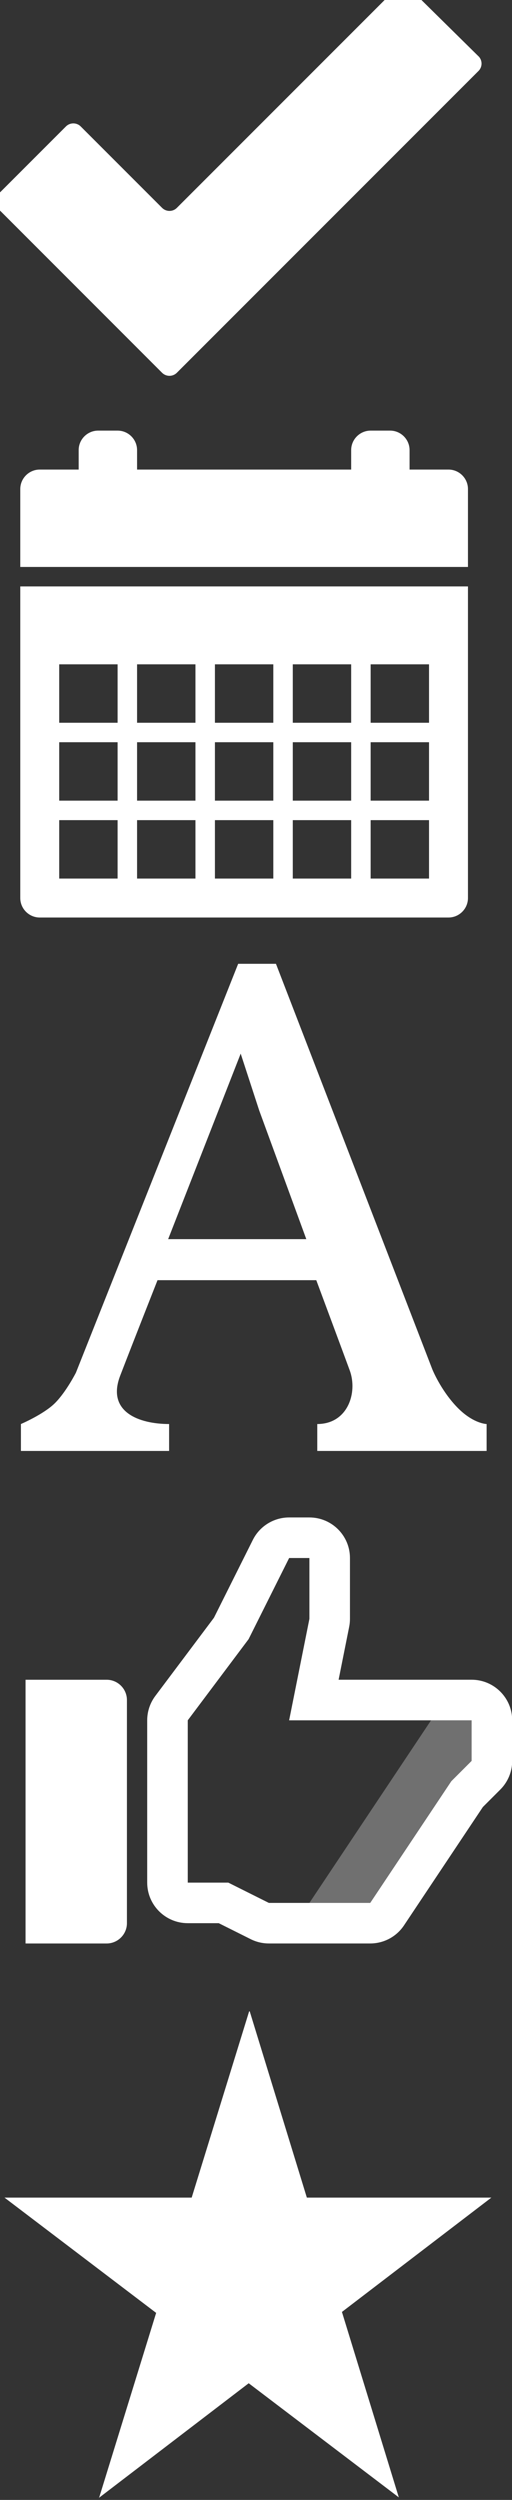 <?xml version="1.0" encoding="UTF-8" standalone="no"?>
<!-- Created with Inkscape (http://www.inkscape.org/) -->

<svg
   xmlns:dc="http://purl.org/dc/elements/1.1/"
   xmlns:cc="http://creativecommons.org/ns#"
   xmlns:rdf="http://www.w3.org/1999/02/22-rdf-syntax-ns#"
   xmlns:svg="http://www.w3.org/2000/svg"
   xmlns="http://www.w3.org/2000/svg"
   xmlns:sodipodi="http://sodipodi.sourceforge.net/DTD/sodipodi-0.dtd"
   xmlns:inkscape="http://www.inkscape.org/namespaces/inkscape"
   width="12.626"
   height="61.613"
   id="svg5750"
   version="1.1"
   inkscape:version="0.48.3.1 r9886"
   sodipodi:docname="sortmenu.svg">
  <rect width="100%" height="100%" fill="#333333" stroke="none"/>
  <defs
     id="defs5752" />
  <sodipodi:namedview
     id="base"
     pagecolor="#ffffff"
     bordercolor="#666666"
     borderopacity="1.0"
     inkscape:pageopacity="0.0"
     inkscape:pageshadow="2"
     inkscape:zoom="7.9195959"
     inkscape:cx="37.031941"
     inkscape:cy="27.826256"
     inkscape:document-units="px"
     inkscape:current-layer="layer1"
     showgrid="false"
     fit-margin-top="0"
     fit-margin-left="0"
     fit-margin-right="0"
     fit-margin-bottom="0"
     inkscape:window-width="1227"
     inkscape:window-height="657"
     inkscape:window-x="108"
     inkscape:window-y="104"
     inkscape:window-maximized="0" />
  <g
     inkscape:label="Layer 1"
     inkscape:groupmode="layer"
     id="layer1"
     transform="translate(3.17136e-6,-990.749)">
    <g
       transform="matrix(0.482,0,0,0.51,-236.595,911.787)"
       id="star_1_"
       style="fill:#ffffff">
      <g
         id="star"
         style="fill:#ffffff">
        <path
           inkscape:connector-curvature="0"
           id="path2334"
           d="m 516,261.028 -7.645,5.525 2.91,8.961 -7.68,-5.515 -7.68,5.551 0.031,-0.031 2.914,-8.92 -7.758,-5.571 h 9.576 l 2.939,-9 h 0.031 l 2.922,9 H 516 z"
           style="fill:#ffffff" />
      </g>
    </g>
    <g
       transform="matrix(0.5,0,0,0.5,-101.37,182.148)"
       id="thumbs_x5F_up"
       style="fill:#ffffff">
      <polygon
         style="opacity:0.3;fill:#ffffff"
         id="polygon336"
         points="218,1711 221,1711 225,1705 226,1704 226,1702 224,1702 " />
      <path
         inkscape:connector-curvature="0"
         id="path338"
         d="m 218,1694 v 3 l -1,5 h 9 v 2 l -1,1 -4,6 h -5 l -2,-1 h -2 v -8 l 3,-4 2,-4 h 1 m 0,-2 h -1 c -0.757,0 -1.45,0.428 -1.789,1.105 l -1.919,3.839 -2.892,3.855 c -0.26,0.347 -0.4,0.768 -0.4,1.2 v 8 c 0,1.104 0.896,2 2,2 h 1.528 l 1.578,0.789 c 0.278,0.139 0.584,0.211 0.895,0.211 h 5 c 0.669,0 1.293,-0.334 1.664,-0.891 l 3.89,-5.835 0.86,-0.86 c 0.375,-0.375 0.586,-0.884 0.586,-1.414 v -2 c 0,-1.104 -0.896,-2 -2,-2 h -6.561 l 0.521,-2.607 c 0.026,-0.129 0.039,-0.261 0.039,-0.393 v -3 c 0,-1.103 -0.896,-1.999 -2,-1.999 l 0,0 z m -10,8 h -1 -2 -1 v 1 11 1 h 1 2 1 c 0.55,0 1,-0.45 1,-1 v -11 c 0,-0.55 -0.45,-1 -1,-1 z"
         style="fill:#ffffff" />
    </g>
    <g
       id="XMLID_1_"
       transform="matrix(0.522,0,0,0.522,-30.804,732.623)"
       style="fill:#ffffff">
      <path
         d="M 82,561.729 V 563 h -8 c 0,0 0,-0.682 0,-1.271 1.438,0 1.922,-1.479 1.533,-2.534 -0.283,-0.773 -1.58,-4.258 -1.58,-4.258 h -7.5 c 0,0 -1.102,2.791 -1.762,4.505 -0.66,1.714 0.887,2.287 2.309,2.287 0,0.802 0,1.271 0,1.271 h -7 v -1.271 c 0,0 1.078,-0.46 1.608,-0.988 0.53,-0.528 0.991,-1.438 0.991,-1.438 L 70.263,540 h 1.785 l 7.384,19.139 c 0,0 0.385,0.967 1.151,1.773 0.768,0.807 1.417,0.817 1.417,0.817 z M 73.482,553 71.258,546.927 70.382,544.24 66.955,553 h 6.527 z"
         id="path1528"
         inkscape:connector-curvature="0"
         style="fill:#ffffff" />
    </g>
    <g
       transform="matrix(0.48,0,0,0.48,-143.5,880.882)"
       id="calendar"
       style="fill:#ffffff">
      <path
         inkscape:connector-curvature="0"
         id="path1915"
         d="m 301,259 h -1 v 1 2 13 c 0,0.55 0.45,1 1,1 h 21 c 0.55,0 1,-0.45 1,-1 v -13 -2 -1 h -1 -21 z m 4,15 h -3 v -3 h 3 v 3 z m 0,-4 h -3 v -3 h 3 v 3 z m 0,-4 h -3 v -3 h 3 v 3 z m 4,8 h -3 v -3 h 3 v 3 z m 0,-4 h -3 v -3 h 3 v 3 z m 0,-4 h -3 v -3 h 3 v 3 z m 4,8 h -3 v -3 h 3 v 3 z m 0,-4 h -3 v -3 h 3 v 3 z m 0,-4 h -3 v -3 h 3 v 3 z m 4,8 h -3 v -3 h 3 v 3 z m 0,-4 h -3 v -3 h 3 v 3 z m 0,-4 h -3 v -3 h 3 v 3 z m 4,8 h -3 v -3 h 3 v 3 z m 0,-4 h -3 v -3 h 3 v 3 z m 0,-4 h -3 v -3 h 3 v 3 z m 2,-12 v 1 2 1 h -1 -21 -1 v -1 -2 -1 c 0,-0.55 0.45,-1 1,-1 h 2 v -1 c 0,-0.55 0.45,-1 1,-1 h 1 c 0.55,0 1,0.45 1,1 v 1 h 11 v -1 c 0,-0.55 0.45,-1 1,-1 h 1 c 0.55,0 1,0.45 1,1 v 1 h 2 c 0.55,0 1,0.45 1,1 z"
         style="fill:#ffffff" />
    </g>
    <g
       transform="matrix(0.514,0,0,0.514,-178.899,464.632)"
       id="ok_x5F_2"
       style="fill:#ffffff">
      <path
         inkscape:connector-curvature="0"
         id="path998"
         d="m 371.008,1026.27 c 0.196,0.193 0.197,0.51 0.003,0.705 l -14.475,14.474 c -0.194,0.194 -0.513,0.194 -0.707,0 l -3.245,-3.246 c -0.195,-0.194 -0.514,-0.513 -0.707,-0.707 l -3.906,-3.907 c -0.195,-0.193 -0.195,-0.512 0,-0.707 l 3.246,-3.246 c 0.194,-0.194 0.513,-0.194 0.707,0 l 3.906,3.906 c 0.195,0.194 0.514,0.194 0.707,0 l 10.493,-10.492 c 0.194,-0.194 0.514,-0.195 0.71,0 l 3.268,3.222 z"
         style="fill:#ffffff" />
    </g>
  </g>
</svg>
